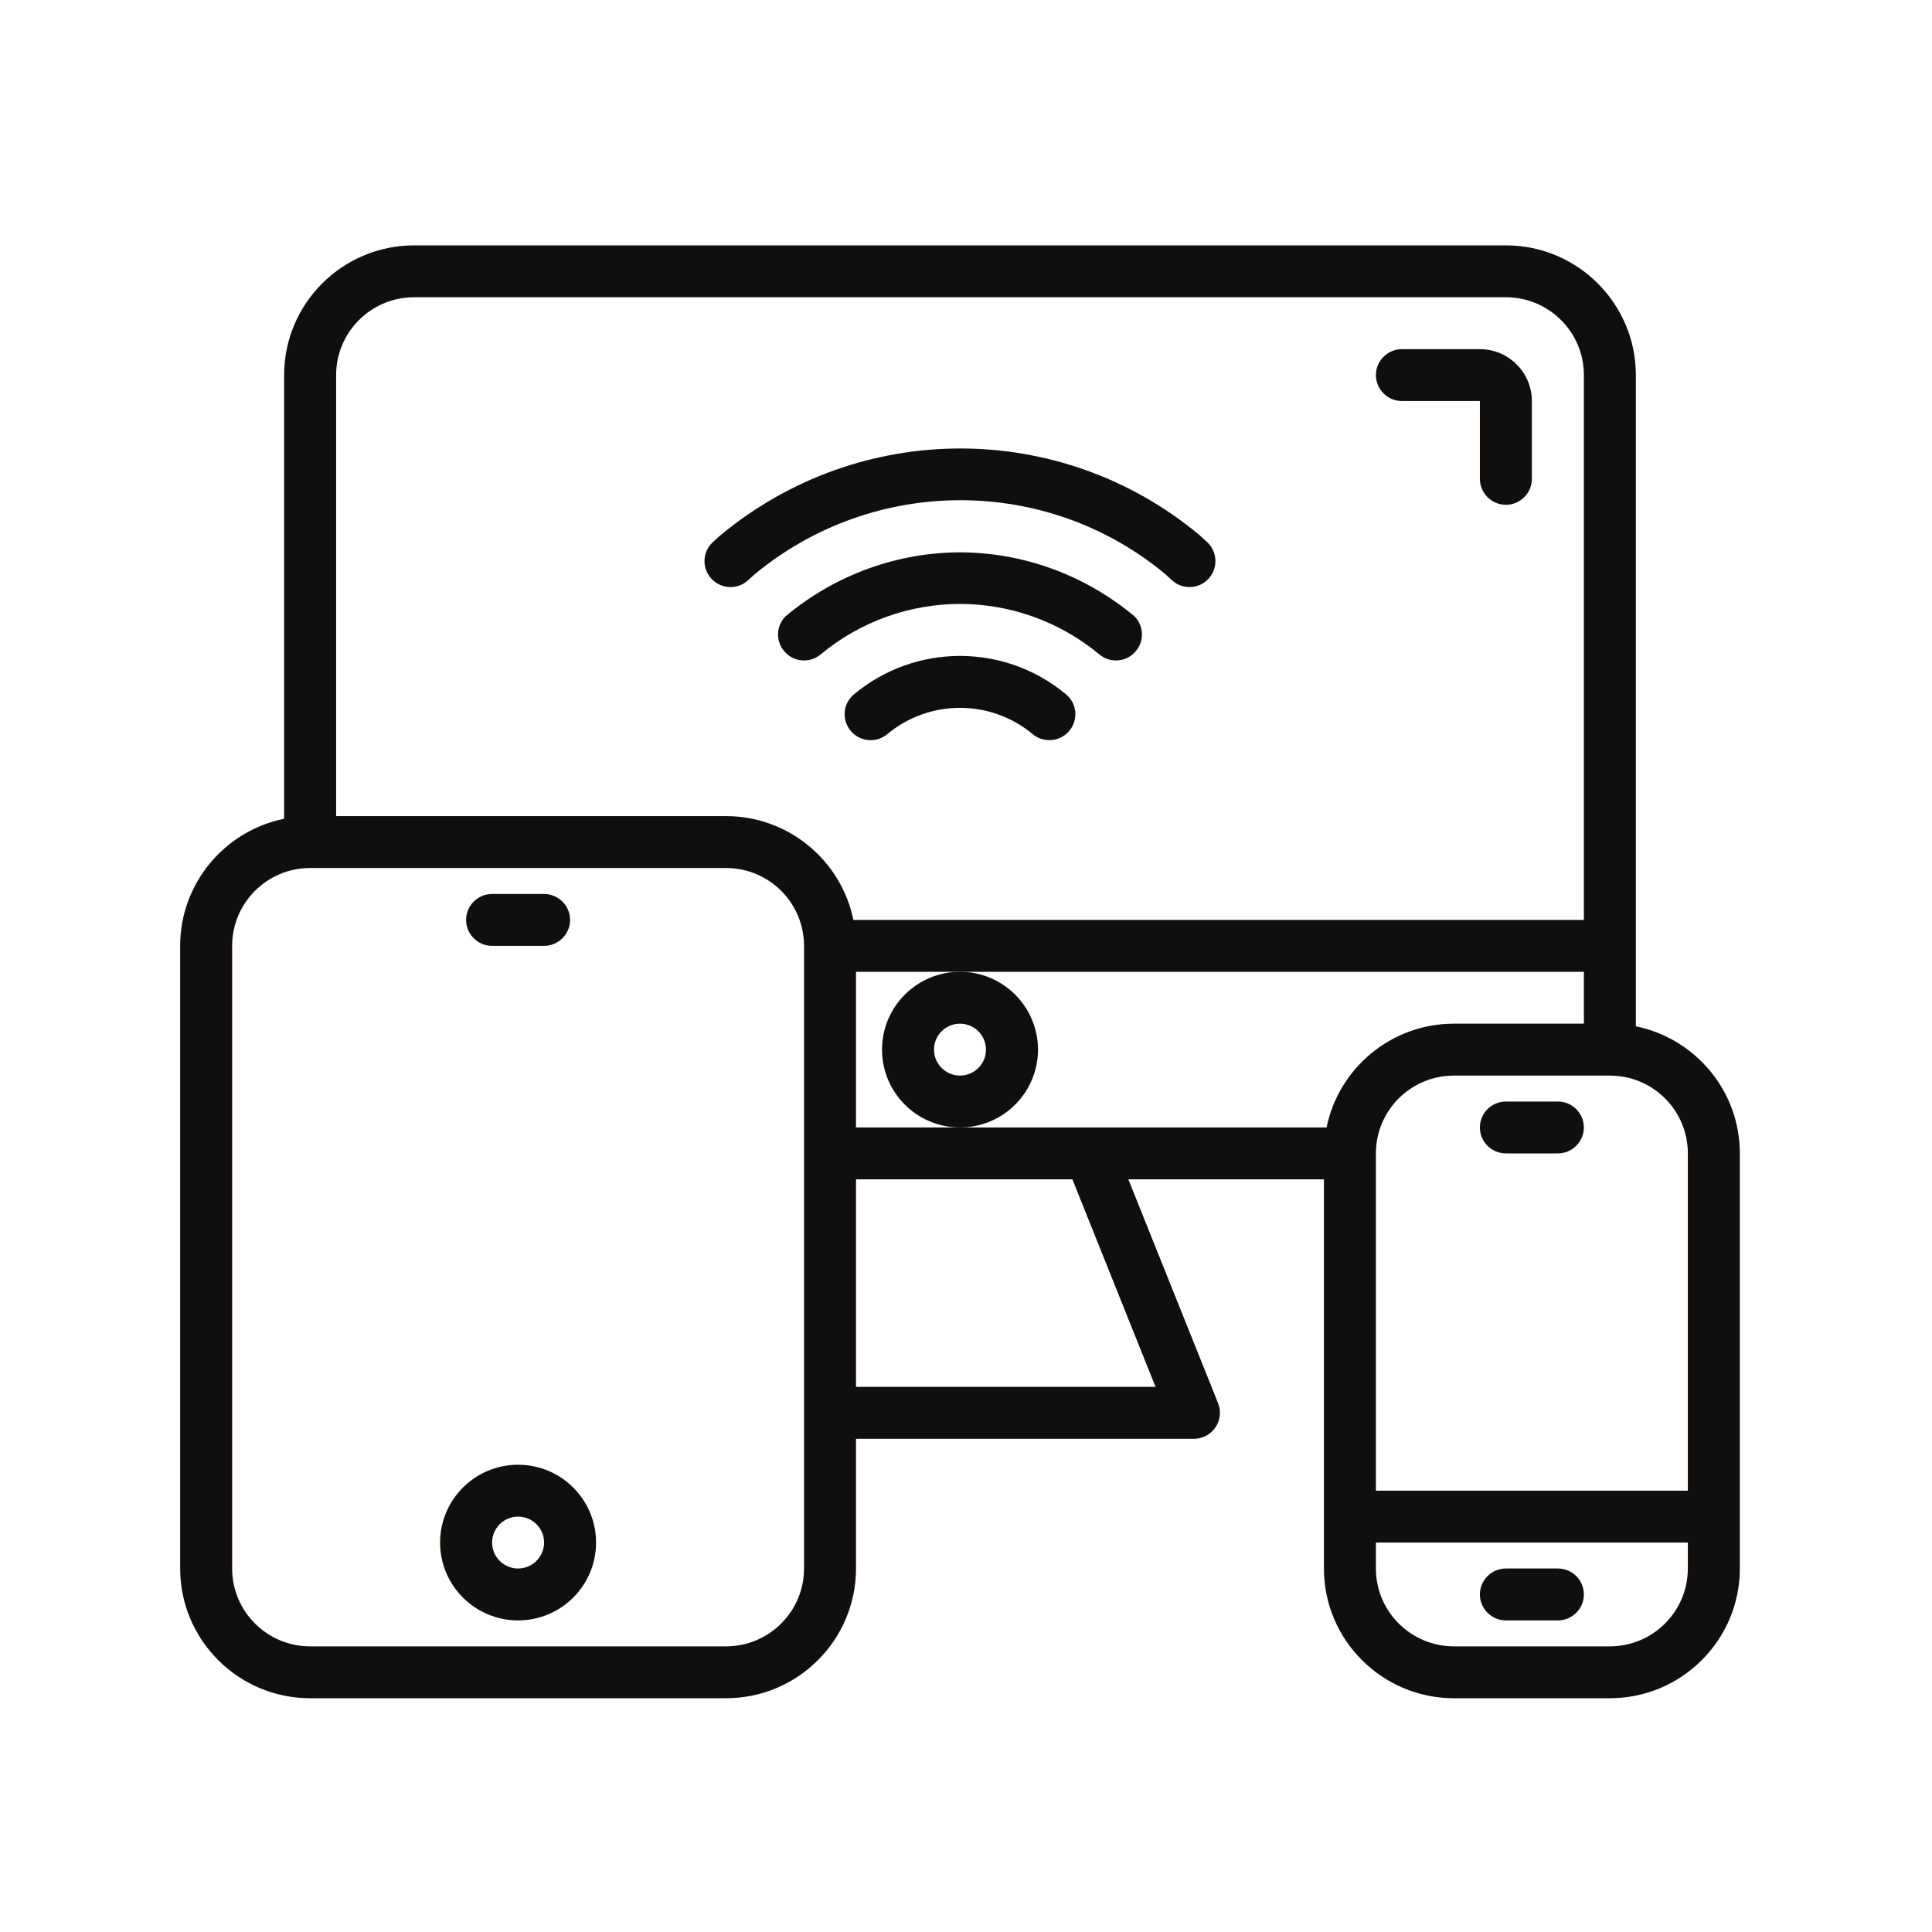 <svg xmlns="http://www.w3.org/2000/svg" xmlns:xlink="http://www.w3.org/1999/xlink" width="500" zoomAndPan="magnify" viewBox="0 0 375 375" height="500" preserveAspectRatio="xMidYMid meet" version="1.0"><defs><clipPath id="82d7a20b27"><path d="M 34.836 47.625 L 337.836 47.625 L 337.836 329.625 L 34.836 329.625 Z M 34.836 47.625 " clip-rule="nonzero"/></clipPath></defs><g clip-path="url(#82d7a20b27)"><path fill="#100f0d" d="M 312.473 319.555 L 282.199 319.555 C 273.844 319.555 267.062 312.785 267.062 304.445 L 267.062 299.41 L 327.609 299.41 L 327.609 304.445 C 327.609 312.785 320.832 319.555 312.473 319.555 Z M 224.293 269.195 L 166.152 269.195 L 166.152 228.91 L 208.152 228.91 Z M 156.062 304.445 C 156.062 312.785 149.281 319.555 140.926 319.555 L 60.195 319.555 C 51.84 319.555 45.059 312.785 45.059 304.445 L 45.059 183.59 C 45.059 175.25 51.84 168.48 60.195 168.48 L 140.926 168.48 C 149.281 168.48 156.062 175.25 156.062 183.59 Z M 80.379 57.695 L 292.293 57.695 C 300.648 57.695 307.43 64.465 307.43 72.805 L 307.43 178.555 L 165.641 178.555 C 163.293 167.066 153.105 158.41 140.926 158.41 L 65.242 158.41 L 65.242 72.805 C 65.242 64.465 72.02 57.695 80.379 57.695 Z M 186.336 218.84 L 166.152 218.84 L 166.152 188.625 L 307.43 188.625 L 307.43 198.695 L 282.199 198.695 C 270.02 198.695 259.832 207.352 257.484 218.84 Z M 327.609 223.875 L 327.609 289.34 L 267.062 289.34 L 267.062 223.875 C 267.062 215.535 273.844 208.77 282.199 208.77 L 312.473 208.77 C 320.832 208.77 327.609 215.535 327.609 223.875 Z M 317.52 199.207 L 317.52 72.805 C 317.52 58.918 306.207 47.625 292.293 47.625 L 80.379 47.625 C 66.465 47.625 55.148 58.918 55.148 72.805 L 55.148 158.922 C 43.641 161.262 34.969 171.434 34.969 183.59 L 34.969 304.445 C 34.969 318.332 46.281 329.625 60.195 329.625 L 140.926 329.625 C 154.84 329.625 166.152 318.332 166.152 304.445 L 166.152 279.27 L 231.746 279.27 C 233.418 279.27 234.977 278.441 235.922 277.047 C 236.867 275.668 237.047 273.918 236.434 272.363 L 219.012 228.91 L 256.973 228.91 L 256.973 304.445 C 256.973 318.332 268.285 329.625 282.199 329.625 L 312.473 329.625 C 326.387 329.625 337.703 318.332 337.703 304.445 L 337.703 223.875 C 337.703 211.719 329.027 201.547 317.52 199.207 " fill-opacity="1" fill-rule="nonzero"/></g><path fill="#100f0d" d="M 186.336 208.77 C 183.555 208.77 181.289 206.504 181.289 203.73 C 181.289 200.957 183.555 198.695 186.336 198.695 C 189.113 198.695 191.379 200.957 191.379 203.73 C 191.379 206.504 189.113 208.77 186.336 208.77 Z M 201.473 203.73 C 201.473 195.391 194.691 188.625 186.336 188.625 C 177.977 188.625 171.199 195.391 171.199 203.73 C 171.199 212.074 177.977 218.84 186.336 218.84 C 194.691 218.84 201.473 212.074 201.473 203.73 " fill-opacity="1" fill-rule="nonzero"/><path fill="#100f0d" d="M 272.109 77.84 L 287.246 77.84 L 287.246 92.945 C 287.246 95.719 289.512 97.98 292.293 97.98 C 295.07 97.98 297.336 95.719 297.336 92.945 L 297.336 77.84 C 297.336 72.293 292.805 67.77 287.246 67.77 L 272.109 67.77 C 269.332 67.77 267.062 70.031 267.062 72.805 C 267.062 75.578 269.332 77.84 272.109 77.84 " fill-opacity="1" fill-rule="nonzero"/><path fill="#100f0d" d="M 302.383 304.445 L 292.293 304.445 C 289.512 304.445 287.246 306.707 287.246 309.48 C 287.246 312.254 289.512 314.52 292.293 314.52 L 302.383 314.52 C 305.16 314.52 307.43 312.254 307.43 309.48 C 307.43 306.707 305.16 304.445 302.383 304.445 " fill-opacity="1" fill-rule="nonzero"/><path fill="#100f0d" d="M 302.383 213.805 L 292.293 213.805 C 289.512 213.805 287.246 216.066 287.246 218.84 C 287.246 221.613 289.512 223.875 292.293 223.875 L 302.383 223.875 C 305.16 223.875 307.43 221.613 307.43 218.84 C 307.43 216.066 305.16 213.805 302.383 213.805 " fill-opacity="1" fill-rule="nonzero"/><path fill="#100f0d" d="M 100.559 304.445 C 97.781 304.445 95.516 302.184 95.516 299.41 C 95.516 296.637 97.781 294.375 100.559 294.375 C 103.34 294.375 105.605 296.637 105.605 299.41 C 105.605 302.184 103.34 304.445 100.559 304.445 Z M 100.559 284.305 C 92.203 284.305 85.422 291.07 85.422 299.41 C 85.422 307.75 92.203 314.52 100.559 314.52 C 108.918 314.52 115.695 307.75 115.695 299.41 C 115.695 291.07 108.918 284.305 100.559 284.305 " fill-opacity="1" fill-rule="nonzero"/><path fill="#100f0d" d="M 95.516 183.59 L 105.605 183.59 C 108.383 183.59 110.652 181.328 110.652 178.555 C 110.652 175.781 108.383 173.52 105.605 173.52 L 95.516 173.52 C 92.734 173.52 90.469 175.781 90.469 178.555 C 90.469 181.328 92.734 183.59 95.516 183.59 " fill-opacity="1" fill-rule="nonzero"/><path fill="#100f0d" d="M 141.793 113.953 C 142.992 113.953 144.215 113.523 145.184 112.637 L 146.383 111.555 C 169.523 92.297 203.148 92.297 226.129 111.398 L 227.488 112.637 C 229.539 114.504 232.73 114.367 234.602 112.301 C 236.477 110.238 236.316 107.051 234.266 105.18 L 232.75 103.805 C 205.848 81.438 166.824 81.438 139.762 103.961 L 138.383 105.203 C 136.332 107.07 136.176 110.258 138.066 112.301 C 139.051 113.402 140.434 113.953 141.793 113.953 " fill-opacity="1" fill-rule="nonzero"/><path fill="#100f0d" d="M 165.758 134.766 C 163.609 136.535 163.332 139.703 165.109 141.848 C 166.902 143.992 170.074 144.285 172.223 142.496 C 180.402 135.691 192.266 135.691 200.445 142.496 C 201.391 143.285 202.535 143.656 203.68 143.656 C 205.117 143.656 206.555 143.047 207.562 141.848 C 209.336 139.703 209.059 136.535 206.91 134.766 C 194.988 124.832 177.684 124.832 165.758 134.766 " fill-opacity="1" fill-rule="nonzero"/><path fill="#100f0d" d="M 220.176 119.602 C 210.281 111.359 198.277 107.246 186.336 107.207 C 174.391 107.246 162.387 111.359 152.492 119.602 C 150.582 121.508 150.523 124.559 152.336 126.543 C 153.34 127.645 154.68 128.195 156.062 128.195 C 157.203 128.195 158.367 127.805 159.293 127.016 C 167.137 120.504 176.758 117.238 186.336 117.219 C 195.914 117.238 205.531 120.504 213.375 127.016 C 214.301 127.805 215.465 128.195 216.609 128.195 C 217.988 128.195 219.328 127.645 220.332 126.543 C 222.145 124.559 222.086 121.508 220.176 119.602 " fill-opacity="1" fill-rule="nonzero"/></svg>
